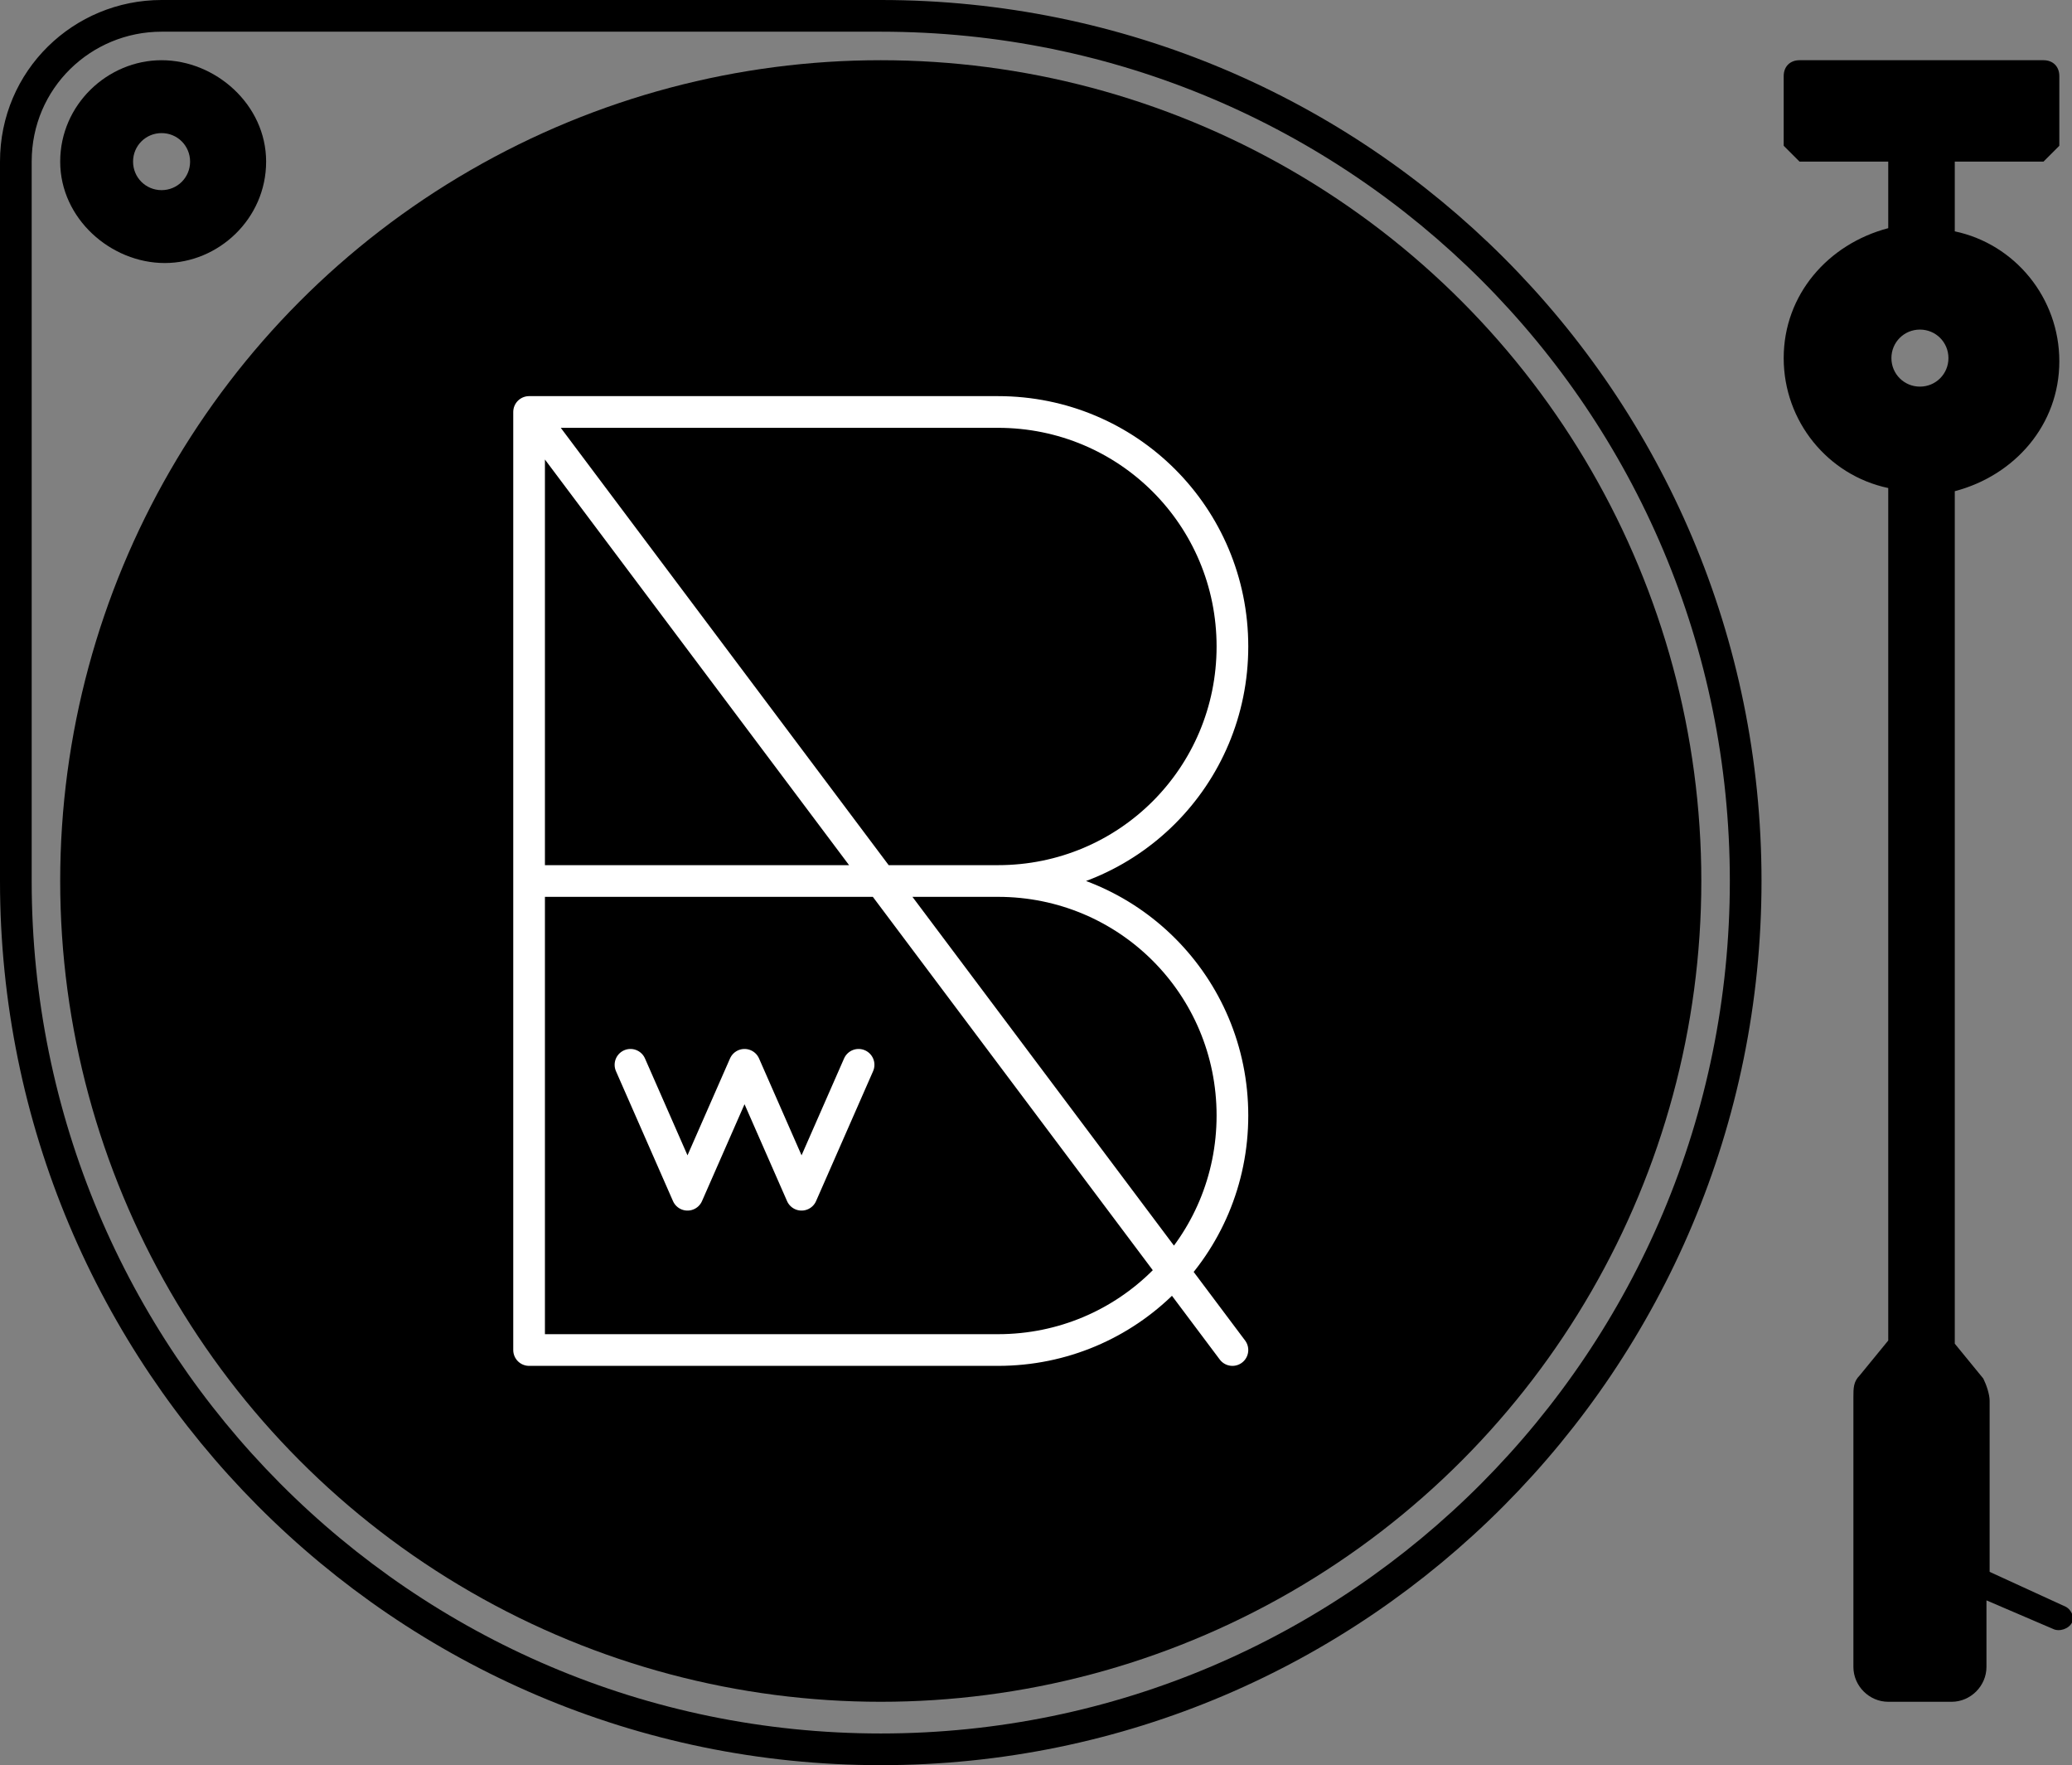 <svg version="1.1" id="turntable" xmlns="http://www.w3.org/2000/svg" xmlns:xlink="http://www.w3.org/1999/xlink" x="0px" y="0px"
	 viewBox="0 0 65.4 55.7" style="enable-background:new 0 0 65.4 55.7;" xml:space="preserve">
<rect x="0" y="0" width="65.4" height="55.7" fill="#808080" stroke="none"/>
<style type="text/css">
	.st0{fill:none;stroke:#FFFFFF;stroke-linecap:round;stroke-linejoin:round;stroke-miterlimit:10;}
	.st1{fill:none;stroke:#000000;stroke-miterlimit:10;}
</style>
<g>
	<g id="vinyl">
		<circle id="turntable_plate" cx="27.8" cy="27.8" r="25.9"/>
		<path id="monogram" class="st0" d="M38.9,20.4c0,4.1-3.3,7.4-7.4,7.4H16.7V13h14.8C35.6,13,38.9,16.3,38.9,20.4z M31.5,27.8H16.7v14.8h14.8
			c4.1,0,7.4-3.3,7.4-7.4S35.6,27.8,31.5,27.8z M16.7,13l22.2,29.6 M16.7,27.8h11.1 M16.7,13v29.6 M19.9,33.6l1.8,4.1l1.8-4.1
			l1.8,4.1l1.8-4.1"/>
	</g>
	<path id="turntable_arm" d="M65.2,50.7l-2.4-1.1v-5.4c0-0.2-0.1-0.5-0.2-0.7l-0.9-1.1V15.5c1.9-0.5,3.3-2.1,3.3-4.1c0-2-1.4-3.7-3.3-4.1V5.1h2.8
		c0.2-0.2,0.3-0.3,0.5-0.5V2.4c0-0.3-0.2-0.5-0.5-0.5h-7.7c-0.3,0-0.5,0.2-0.5,0.5v2.2c0.2,0.2,0.3,0.3,0.5,0.5h2.8v2.1
		c-1.9,0.5-3.3,2.1-3.3,4.1c0,2,1.4,3.7,3.3,4.1v26.9l-0.9,1.1c-0.2,0.2-0.2,0.4-0.2,0.7v8.5c0,0.6,0.5,1.1,1.1,1.1h2
		c0.6,0,1.1-0.5,1.1-1.1v-2.1l2.1,0.9c0.2,0.1,0.5,0,0.6-0.2C65.5,51.1,65.4,50.8,65.2,50.7z M60.6,10.4c0.5,0,0.9,0.4,0.9,0.9
		s-0.4,0.9-0.9,0.9s-0.9-0.4-0.9-0.9S60.1,10.4,60.6,10.4z"/>
  <g id="turntable_mechanism">
    <path id="turntable_motor" d="M8.4,5.1c0,1.8-1.5,3.2-3.2,3.2S1.9,6.9,1.9,5.1s1.5-3.2,3.2-3.2S8.4,3.3,8.4,5.1z M5.1,4.2c-0.5,0-0.9,0.4-0.9,0.9
      s0.4,0.9,0.9,0.9s0.9-0.4,0.9-0.9S5.6,4.2,5.1,4.2z"/>
    <path id="turntable_belt" class="st1" d="M0.5,5.1c0-2.6,2.1-4.6,4.6-4.6l22.7,0c15.1,0,27.3,12.2,27.3,27.3S42.9,55.2,27.8,55.2S0.5,42.9,0.5,27.8V5.1
      z"/>
  </g>
</g>
</svg>
